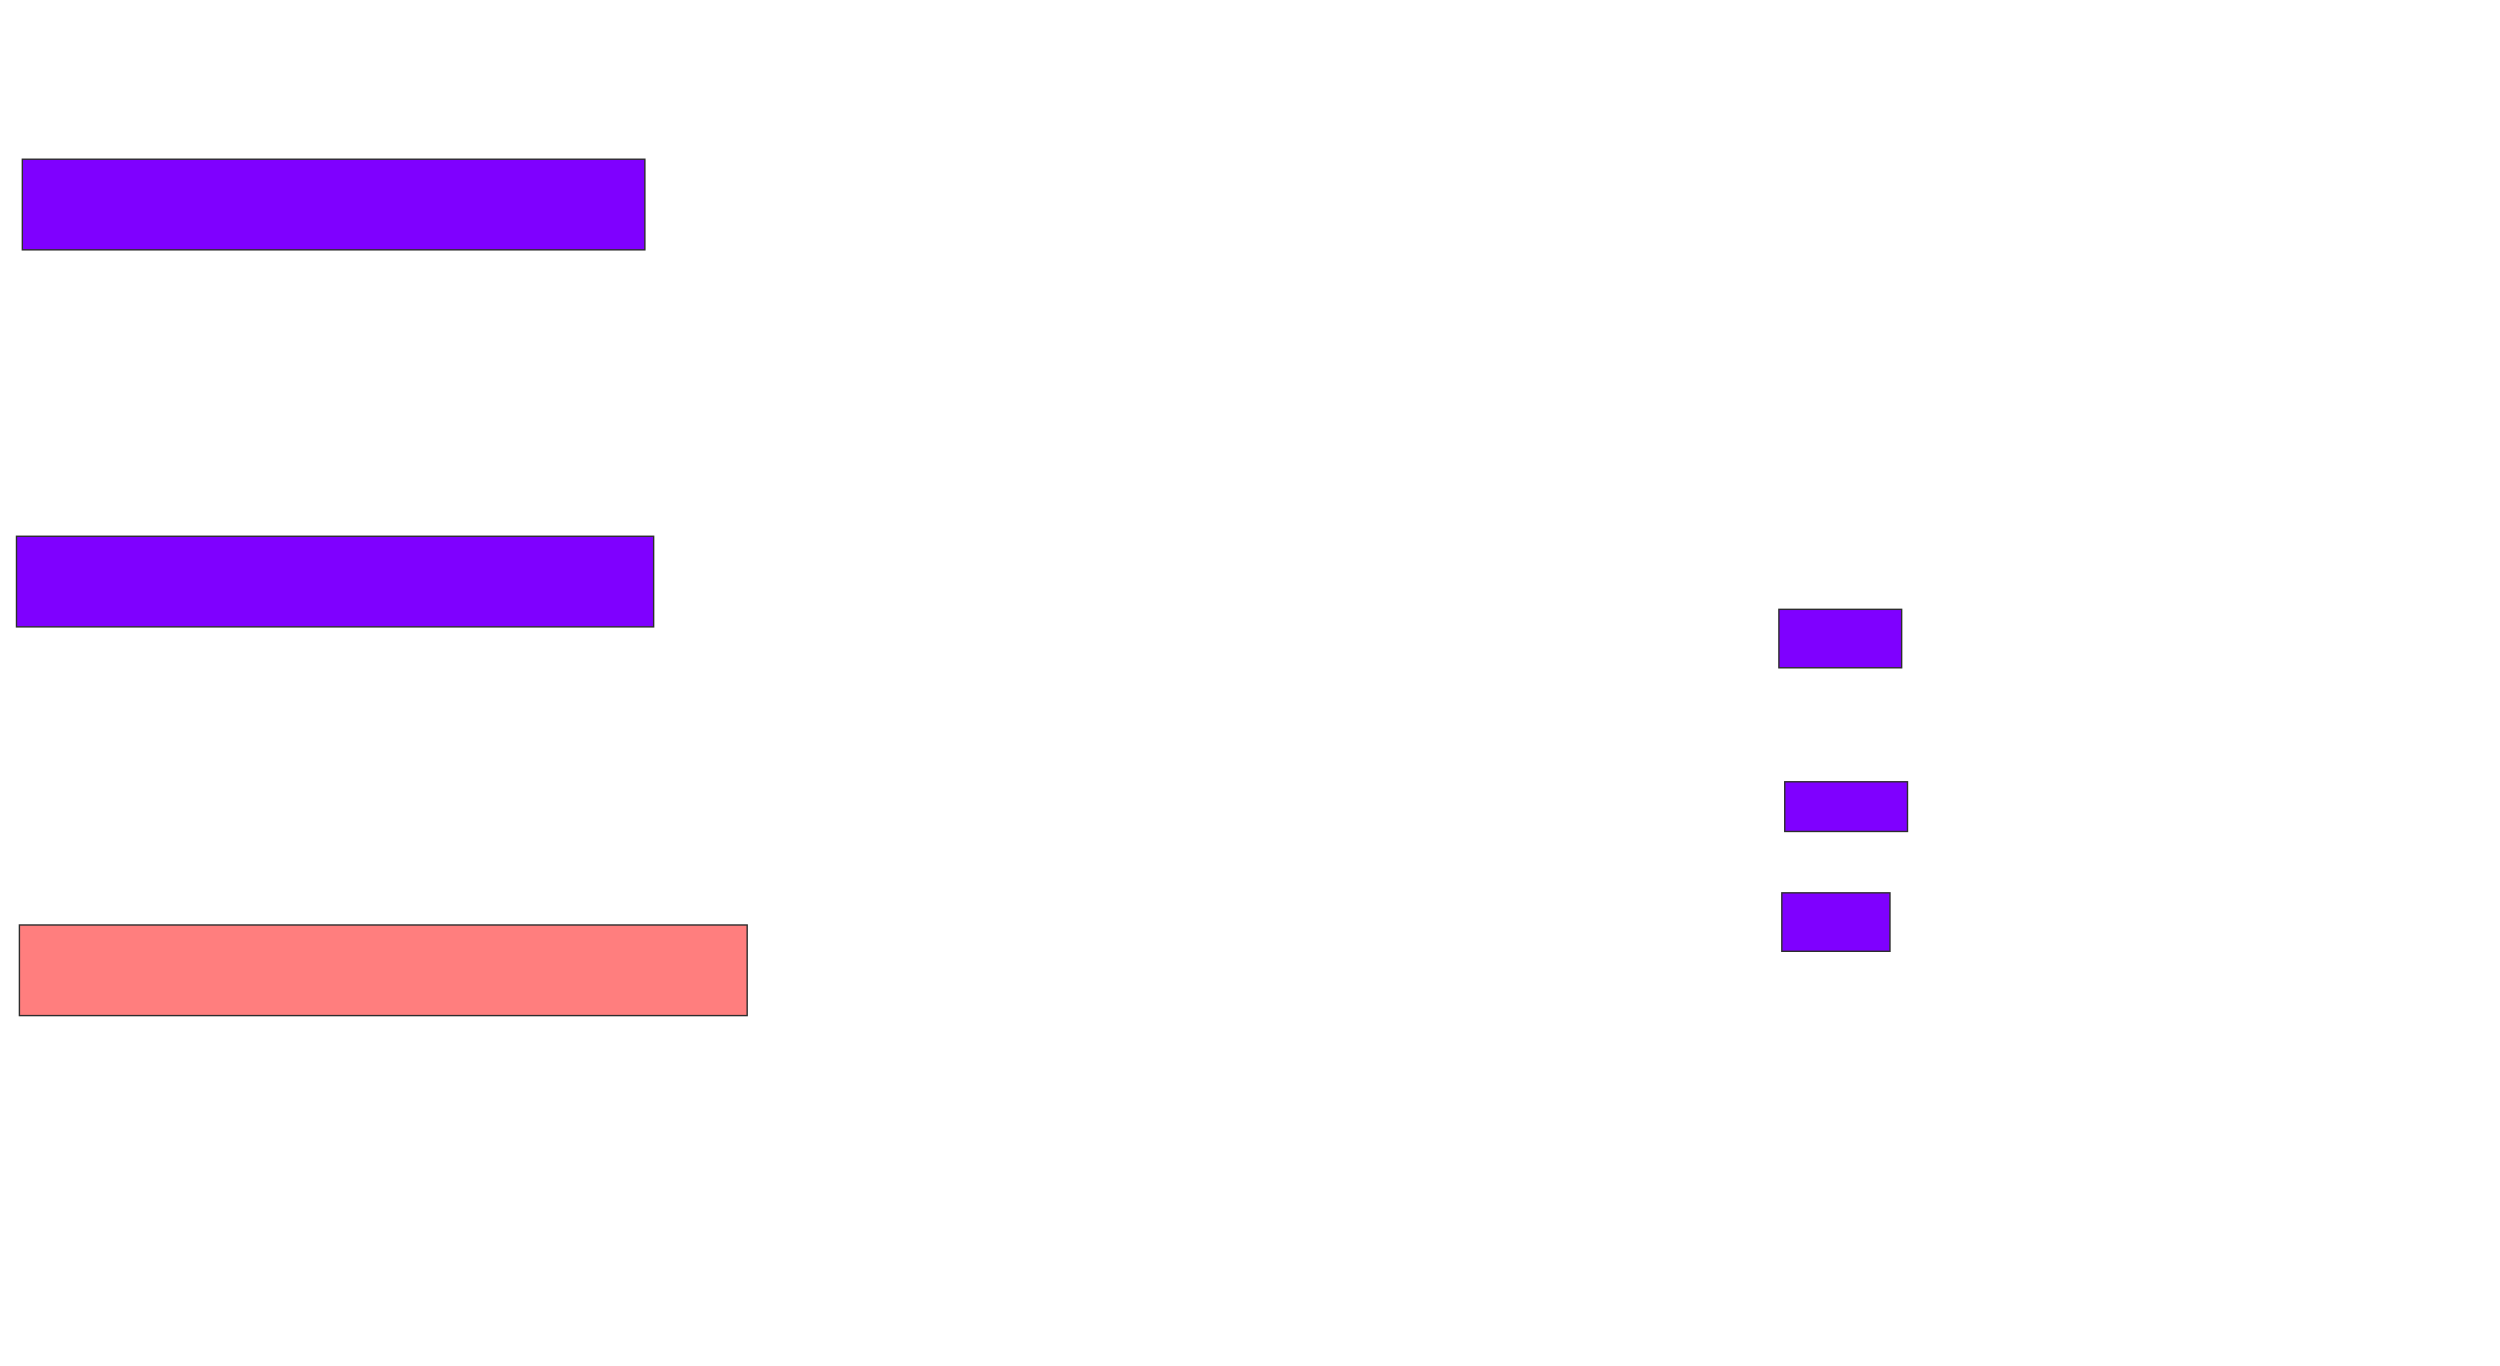 <svg xmlns="http://www.w3.org/2000/svg" width="1782" height="974">
 <!-- Created with Image Occlusion Enhanced -->
 <g>
  <title>Labels</title>
 </g>
 <g>
  <title>Masks</title>
  <rect id="5cccbe45be1344399251ffcd44ce0064-ao-1" height="64.583" width="443.75" y="113.5" x="15.917" stroke="#2D2D2D" fill="#7f00ff"/>
  <rect id="5cccbe45be1344399251ffcd44ce0064-ao-2" height="64.583" width="454.167" y="382.25" x="11.75" stroke="#2D2D2D" fill="#7f00ff"/>
  <rect id="5cccbe45be1344399251ffcd44ce0064-ao-3" height="64.583" width="518.75" y="659.333" x="13.833" stroke="#2D2D2D" fill="#FF7E7E" class="qshape"/>
  <g id="5cccbe45be1344399251ffcd44ce0064-ao-4">
   <rect height="41.667" width="87.5" y="434.333" x="1268" stroke="#2D2D2D" fill="#7f00ff"/>
   <rect height="35.417" width="87.5" y="557.25" x="1272.167" stroke="#2D2D2D" fill="#7f00ff"/>
   <rect height="41.667" width="77.083" y="636.417" x="1270.083" stroke="#2D2D2D" fill="#7f00ff"/>
  </g>
 </g>
</svg>